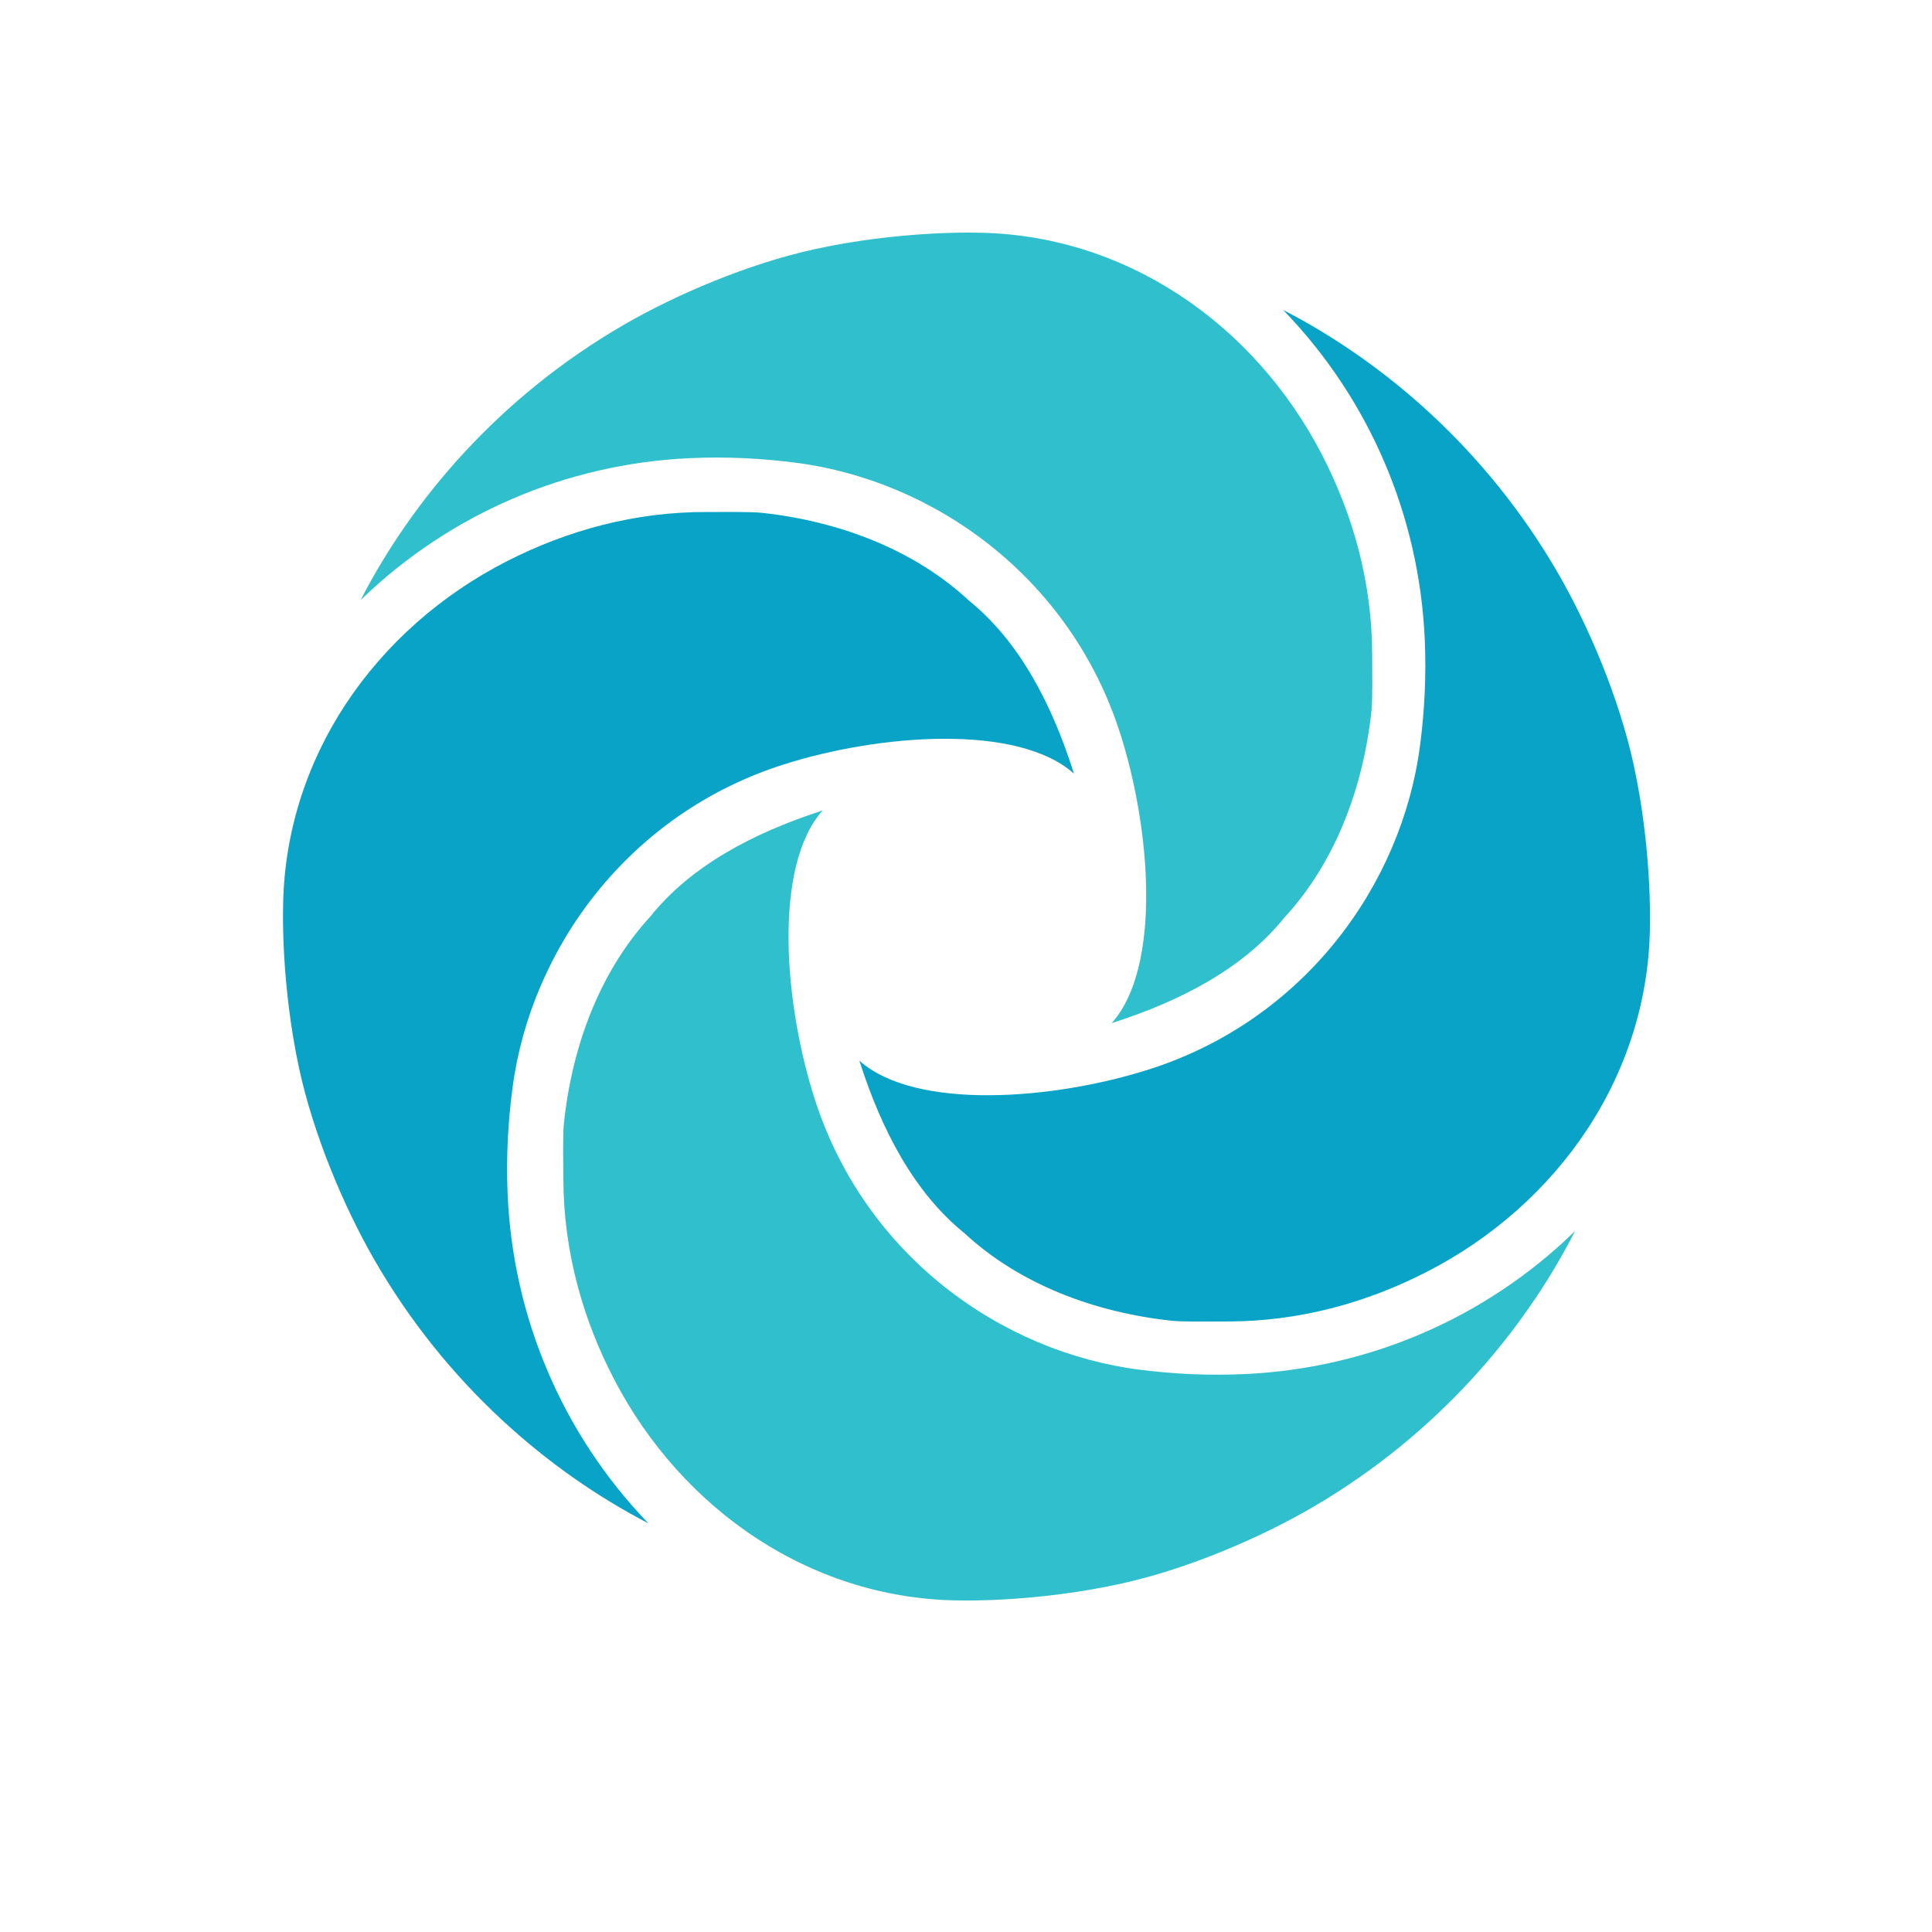 <?xml version="1.0" encoding="UTF-8" standalone="yes"?><svg xmlns="http://www.w3.org/2000/svg" xmlns:xlink="http://www.w3.org/1999/xlink" version="1.2" baseProfile="tiny-ps" viewBox="0 0 116 116" xml:space="preserve" fill-rule="evenodd" stroke-linejoin="round" stroke-miterlimit="2"><title>Restore Orthopedics</title><g transform="matrix(0.46,0,0,0.46,16.991,13.966)"><path fill="rgb(48,191,205)" d="M10.137,47.962C10.182,47.874 10.226,47.786 10.272,47.699C16.847,35.02 28.038,21.556 44.504,12.025C51.326,8.077 60.712,4.066 69.407,2.163C80.366,-0.235 90.043,0.007 90.043,0.007C109.764,0.007 126.814,11.882 135.664,29.088C139.681,36.898 142.167,45.696 142.167,55.173C142.167,57.067 142.24,60.851 142.078,62.382C141.01,72.449 137.345,82.23 130.706,89.41C125.359,96.055 117.171,100.266 108.516,103.07C108.4,103.107 108.284,103.145 108.168,103.183C114.697,95.874 113.286,77.824 109.242,65.268C102.736,45.065 85.117,32.384 66.948,30.038C62.429,29.455 57.881,29.226 53.147,29.438C36.917,30.165 21.8,36.748 10.359,47.747C10.285,47.818 10.211,47.89 10.137,47.962Z"></path></g><g transform="matrix(0.46,0,0,0.46,16.991,13.966)"><path fill="rgb(9,163,199)" d="M130.55,10.102C130.638,10.146 130.725,10.191 130.813,10.237C143.485,16.824 156.938,28.029 166.452,44.504C170.394,51.331 174.395,60.721 176.289,69.418C178.677,80.379 178.425,90.056 178.425,90.056C178.405,109.776 166.513,126.815 149.298,135.647C141.485,139.656 132.684,142.134 123.207,142.125C121.312,142.123 117.528,142.192 115.998,142.028C105.932,140.95 96.155,137.275 88.981,130.63C82.342,125.276 78.138,117.084 75.344,108.425C75.306,108.309 75.268,108.193 75.23,108.077C82.534,114.613 100.584,113.221 113.145,109.189C133.354,102.703 146.053,85.097 148.417,66.93C149.005,62.413 149.238,57.865 149.031,53.13C148.32,36.9 141.752,21.776 130.765,10.324C130.694,10.25 130.622,10.175 130.55,10.102Z"></path></g><g transform="matrix(0.46,0,0,0.46,16.991,13.966)"><path fill="rgb(48,191,205)" d="M168.651,130.313C168.607,130.401 168.562,130.488 168.517,130.576C161.986,143.277 150.841,156.779 134.407,166.366C127.598,170.338 118.226,174.381 109.538,176.313C98.587,178.749 88.909,178.54 88.909,178.54C69.189,178.607 52.098,166.79 43.189,149.615C39.146,141.819 36.629,133.029 36.597,123.552C36.59,121.658 36.505,117.874 36.662,116.343C37.695,106.272 41.327,96.479 47.941,89.276C53.265,82.613 61.439,78.373 70.085,75.541C70.201,75.503 70.317,75.464 70.432,75.426C63.928,82.758 65.401,100.802 69.487,113.345C76.063,133.525 93.725,146.146 111.902,148.43C116.422,148.998 120.971,149.211 125.705,148.983C141.931,148.201 157.027,141.566 168.43,130.529C168.504,130.457 168.578,130.385 168.651,130.313Z"></path></g><g transform="matrix(0.46,0,0,0.46,16.991,13.966)"><path fill="rgb(9,163,199)" d="M47.697,168.472C47.61,168.428 47.522,168.382 47.435,168.337C34.779,161.72 21.352,150.484 11.876,133.986C7.95,127.151 3.971,117.751 2.097,109.05C-0.264,98.083 0.01,88.407 0.01,88.407C0.076,68.686 12.008,51.676 29.243,42.884C37.066,38.893 45.873,36.435 55.35,36.467C57.244,36.473 61.028,36.413 62.558,36.581C72.622,37.682 82.39,41.38 89.548,48.042C96.175,53.411 100.359,61.613 103.134,70.279C103.171,70.395 103.208,70.511 103.246,70.627C95.958,64.074 77.905,65.424 65.335,69.426C45.11,75.865 32.37,93.441 29.964,111.602C29.365,116.119 29.121,120.666 29.318,125.401C29.99,141.633 36.523,156.772 47.483,168.25C47.554,168.324 47.626,168.399 47.697,168.472Z"></path></g></svg>